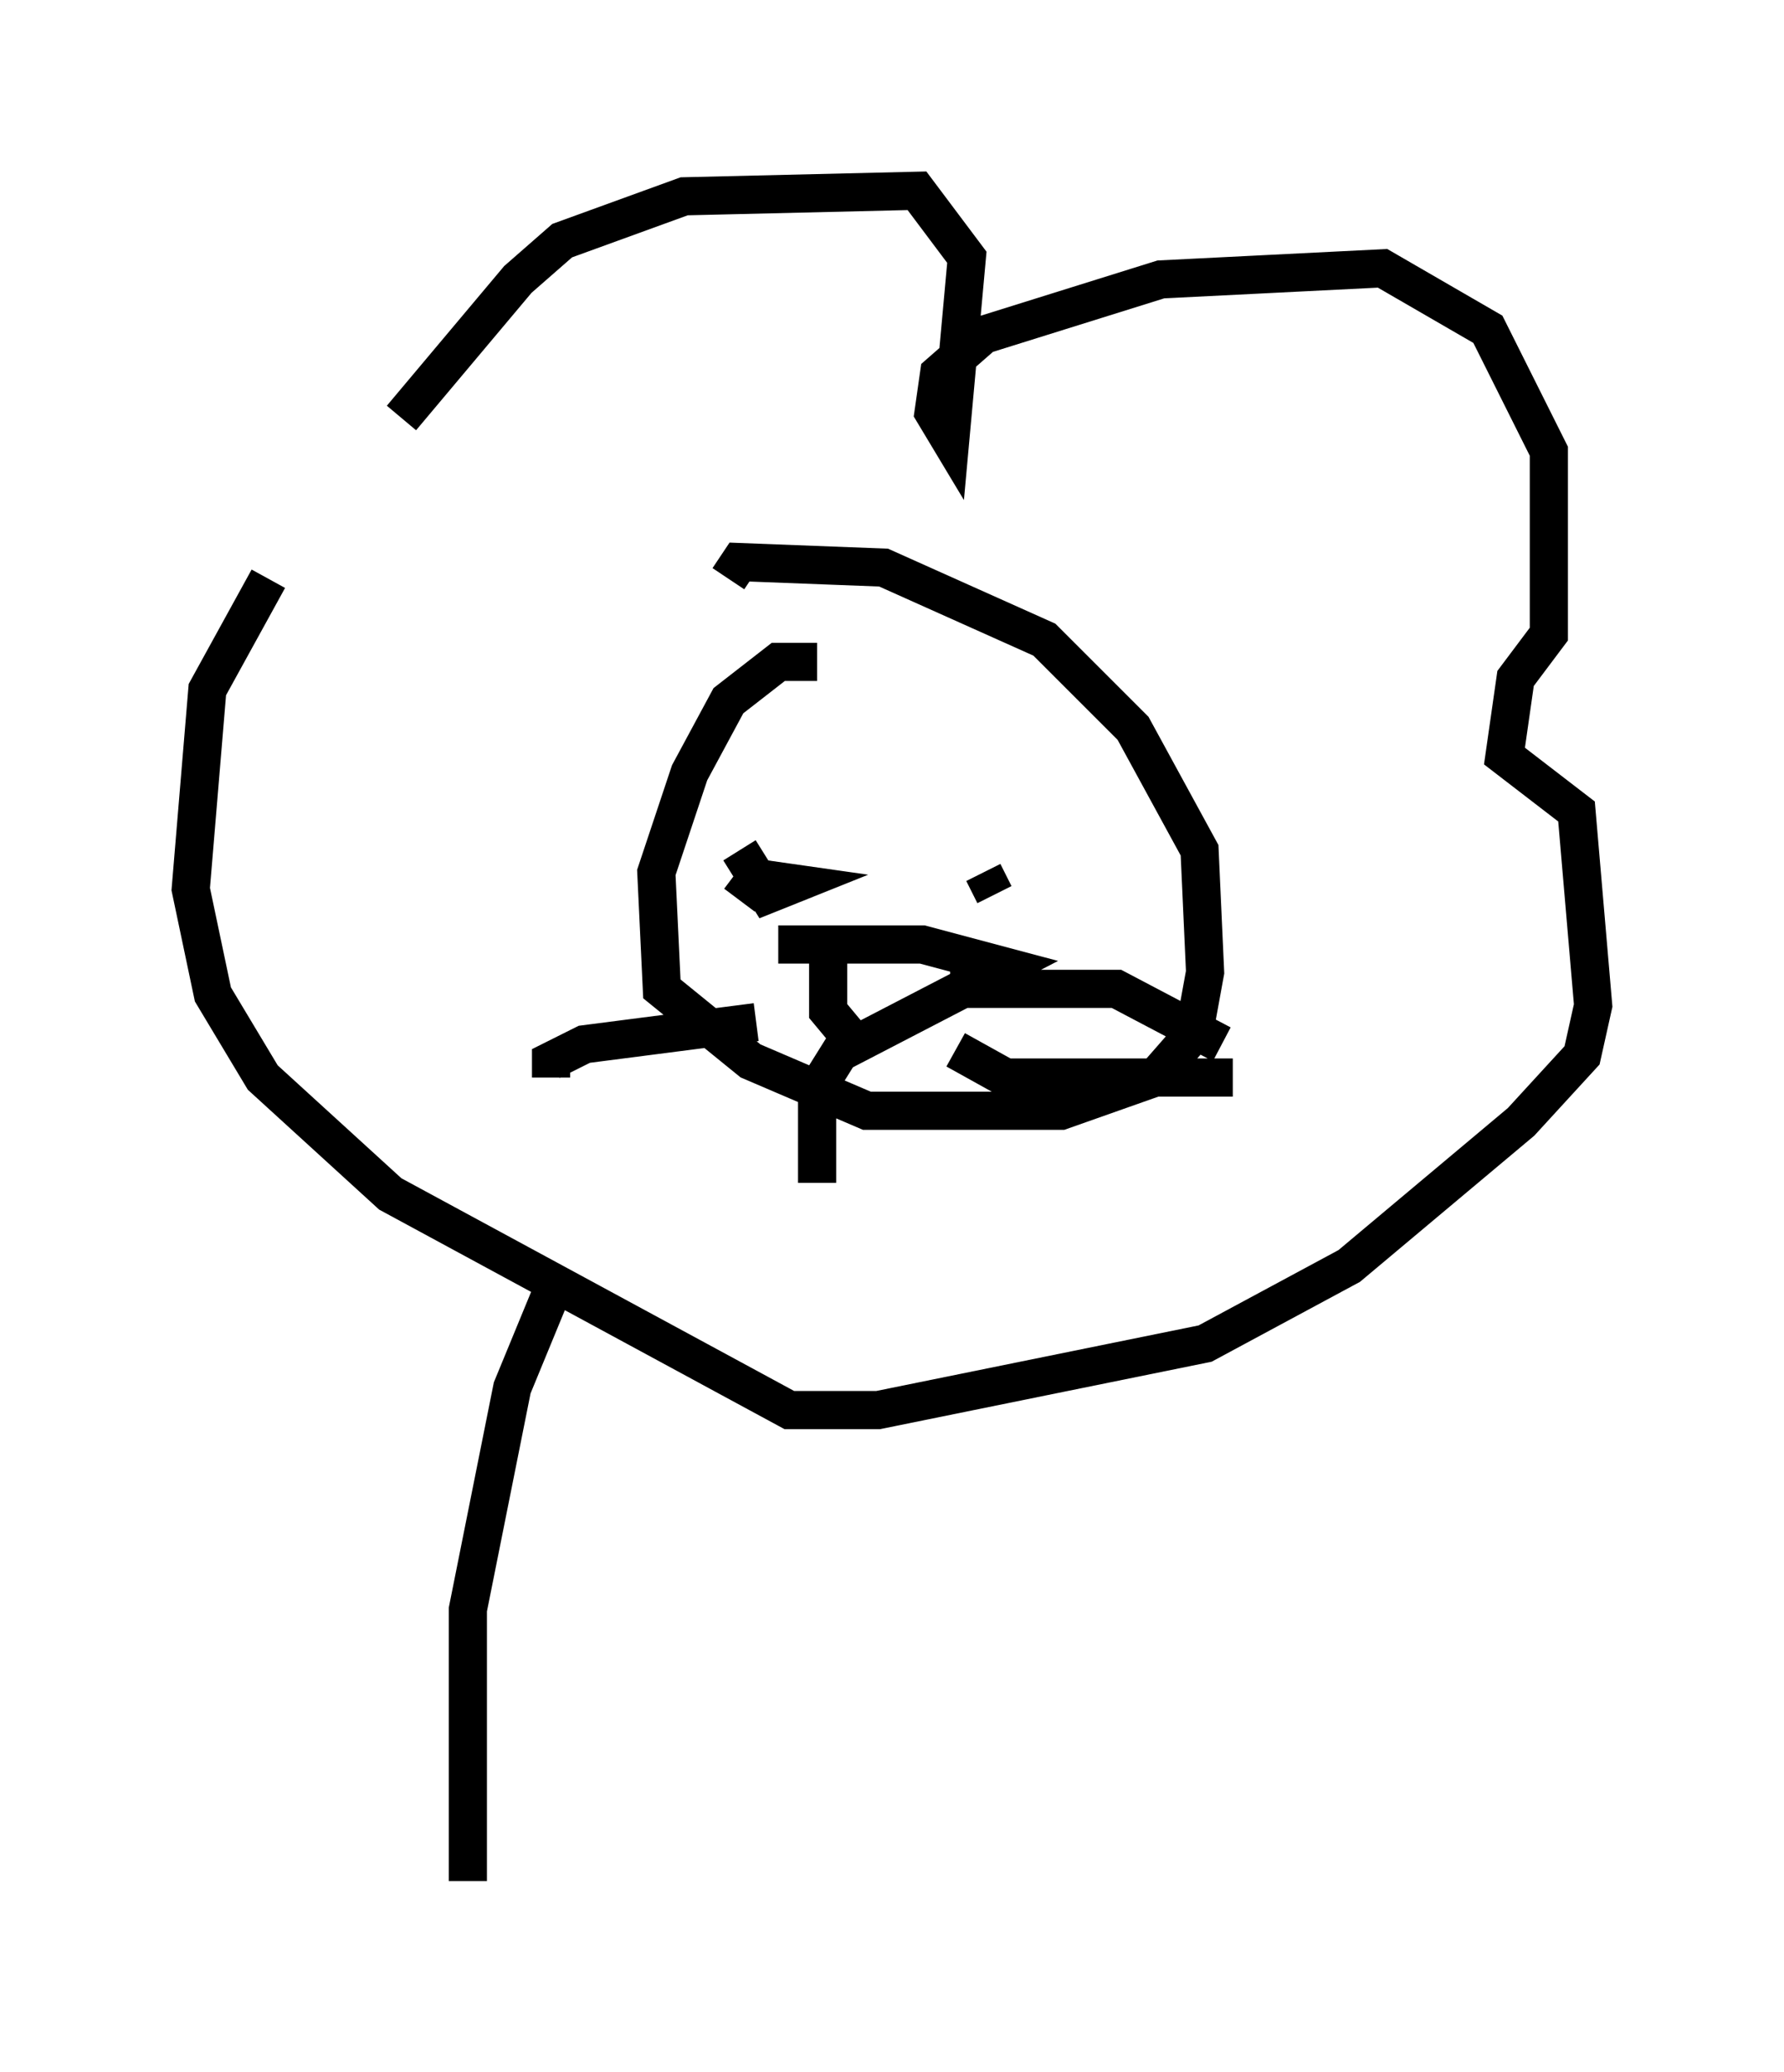 <?xml version="1.0" encoding="utf-8" ?>
<svg baseProfile="full" height="54.302" version="1.1" width="46.749" xmlns="http://www.w3.org/2000/svg" xmlns:ev="http://www.w3.org/2001/xml-events" xmlns:xlink="http://www.w3.org/1999/xlink"><defs /><rect fill="white" height="54.302" width="46.749" x="0" y="0" /><path d="M9.503, 13.57 m1.017, -2.615 l3.05, -3.631 1.162, -1.017 l3.196, -1.162 6.101, -0.145 l1.307, 1.743 -0.436, 4.793 l-0.436, -0.726 0.145, -1.017 l1.162, -1.017 4.648, -1.453 l5.81, -0.291 2.76, 1.598 l1.598, 3.196 0.0, 4.793 l-0.872, 1.162 -0.291, 2.034 l1.888, 1.453 0.436, 5.084 l-0.291, 1.307 -1.598, 1.743 l-4.503, 3.777 -3.777, 2.034 l-8.57, 1.743 -2.324, 0.0 l-10.458, -5.665 -3.341, -3.05 l-1.307, -2.179 -0.581, -2.76 l0.436, -5.229 1.598, -2.905 m14.38, 2.179 l-1.017, 0.0 -1.307, 1.017 l-1.017, 1.888 -0.872, 2.615 l0.145, 3.05 2.324, 1.888 l3.05, 1.307 5.084, 0.0 l2.469, -0.872 1.017, -1.162 l0.291, -1.598 -0.145, -3.196 l-1.743, -3.196 -2.324, -2.324 l-4.212, -1.888 -3.777, -0.145 l-0.291, 0.436 m0.581, 6.682 l0.0, 0.0 m7.844, -0.145 l0.0, 0.0 m-8.134, 0.581 l0.726, 1.162 0.726, -0.291 l-1.017, -0.145 -0.436, 0.581 m6.391, -0.726 l0.291, 0.581 m-5.665, 1.307 l3.777, 0.0 2.179, 0.581 l-3.922, 2.034 -0.726, -0.872 l0.0, -1.888 m3.196, 1.307 l4.358, 0.0 2.76, 1.453 m-12.201, -0.581 l-4.503, 0.581 -0.872, 0.436 l0.0, 0.436 m7.698, -0.872 l-0.726, 1.162 0.0, 2.469 m3.631, -3.486 l1.307, 0.726 5.955, 0.0 m-17.866, 5.665 l-1.017, 2.469 -1.162, 5.81 l0.0, 7.117 " fill="none" stroke="black" stroke-width="1" /></svg>